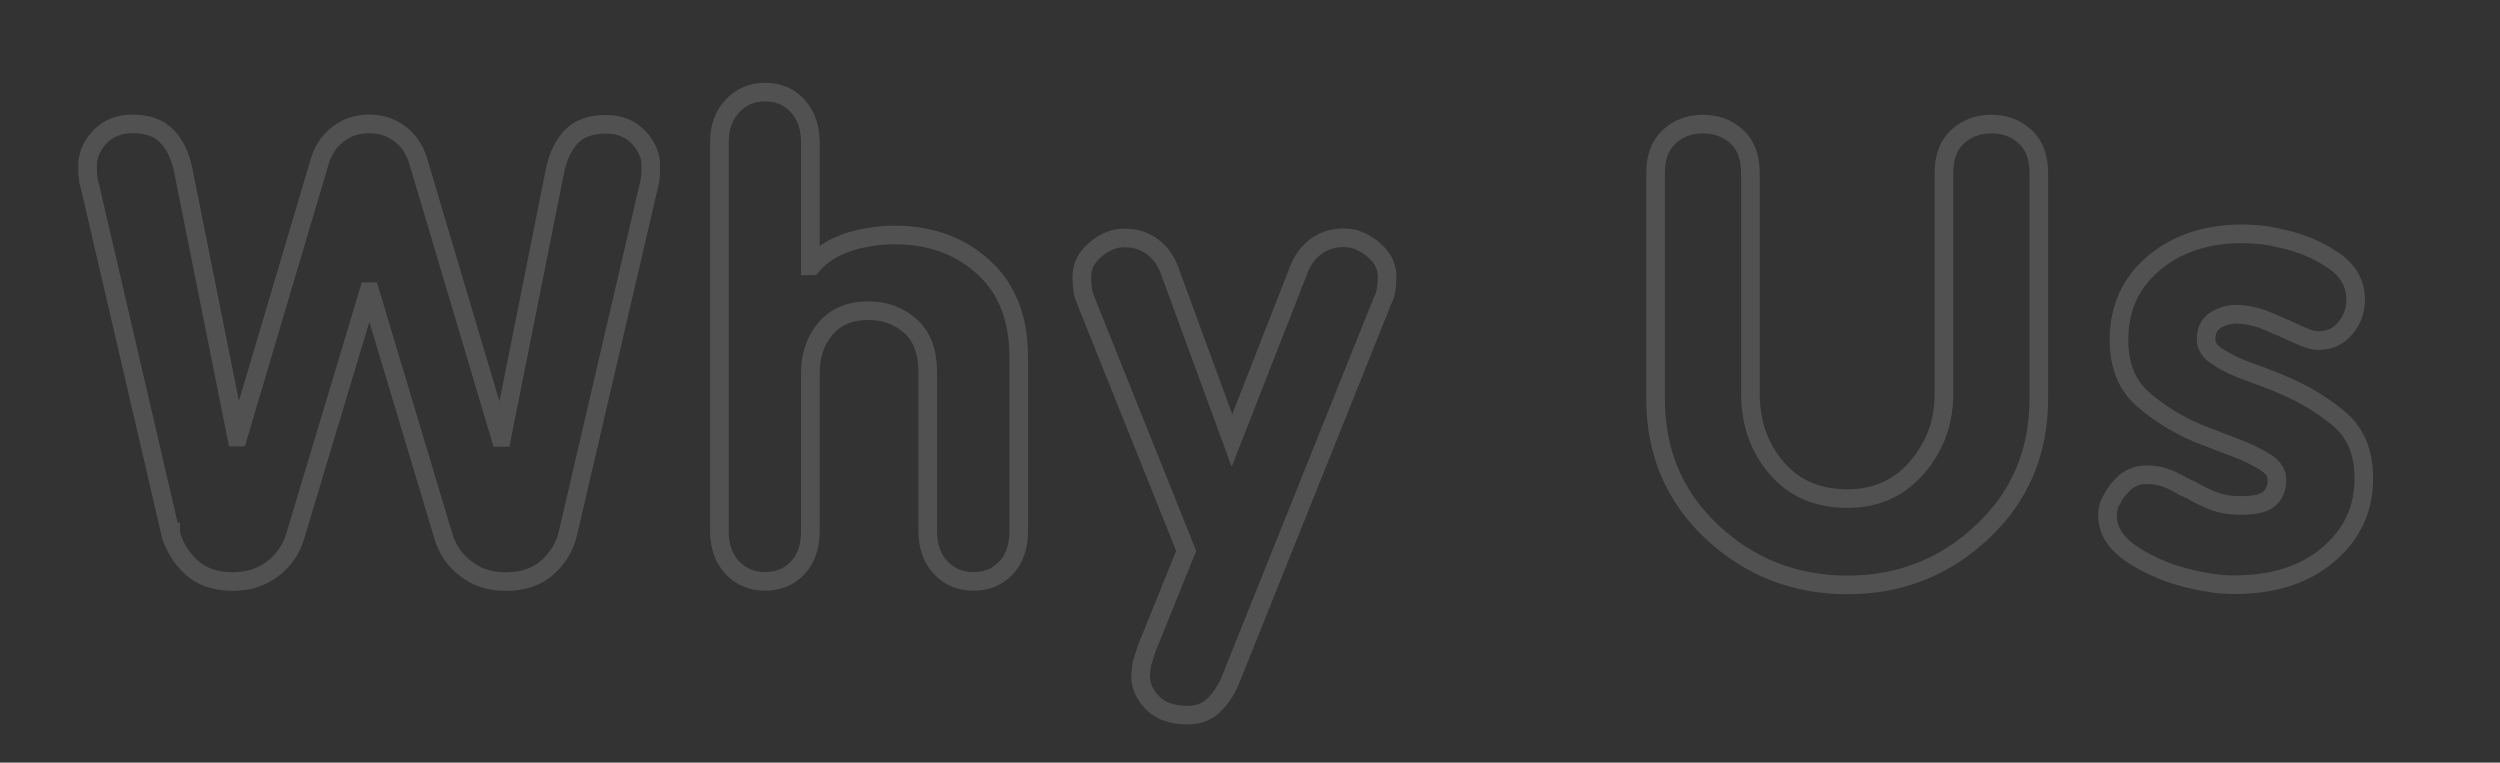 <?xml version="1.0" encoding="utf-8"?>
<!-- Generator: Adobe Illustrator 23.0.3, SVG Export Plug-In . SVG Version: 6.00 Build 0)  -->
<svg version="1.1" id="Layer_1" xmlns="http://www.w3.org/2000/svg" xmlns:xlink="http://www.w3.org/1999/xlink" x="0px" y="0px"
	 viewBox="0 0 1343.8 409.9" style="enable-background:new 0 0 1343.8 409.9;" xml:space="preserve">
<rect x="0" y="0" width="1343.8" height="409.9" fill="#333333" stroke="none"/>
<style type="text/css">
	.st0{opacity:0.15;}
	.st1{fill:none;stroke:#FFFFFF;stroke-width:10;stroke-miterlimit:10;}
</style>
<g class="st0">
	<path class="st1" d="M91.5,285.9L48.4,100.4c-0.2-0.9-0.5-1.8-0.7-2.6c-0.2-0.8-0.3-1.5-0.3-2.2c-0.2-1.1-0.3-2.2-0.3-3.1
		c0-0.9,0-2,0-3.4c0-0.2,0-0.5,0-0.8s0-0.6,0-0.9c0.5-5.2,2.8-10,7.1-14.3c4.3-4.3,10-6.5,17-6.5c8.1,0,14.3,2.2,18.5,6.6
		c4.2,4.4,7.1,10.3,8.7,17.8l28.8,143.9h0.7l44.1-148.6c1.8-5.9,5.1-10.6,9.8-14.3c4.8-3.6,10.3-5.4,16.6-5.4
		c6.3,0,11.9,1.8,16.6,5.4c4.8,3.6,8,8.5,9.8,14.6L269,235.1h0.7l28.8-144.2c1.6-7.2,4.5-13.1,8.7-17.5c4.2-4.4,10.3-6.6,18.5-6.6
		c7,0,12.7,2.2,17,6.5c4.3,4.3,6.7,9.1,7.1,14.3c0,0.2,0,0.5,0,0.9s0,0.6,0,0.8c0,1.4,0,2.5,0,3.4c0,0.9-0.1,1.9-0.3,3.1
		c0,0.7-0.1,1.4-0.3,2.2c-0.2,0.8-0.5,1.8-0.7,2.9l-43.1,185.2c-1.6,7.3-5.2,13.5-10.9,18.7c-5.7,5.2-13.2,7.8-22.7,7.8
		c-8.4,0-15.6-2.3-21.5-7c-6-4.6-10-10.5-12-17.5l-39.4-131.3h-0.7l-39.4,131c-2,7.2-6.1,13.2-12,17.8c-6,4.6-13.2,7-21.5,7
		c-9.5,0-17-2.6-22.6-7.8c-5.5-5.2-9.2-11.3-11-18.3V285.9z"/>
	<path class="st1" d="M386.7,285.3v-209c0-7.9,2.3-14.4,7-19.3c4.6-5,10.5-7.5,17.5-7.5c7.2,0,13.1,2.5,17.6,7.5
		c4.5,5,6.8,11.5,6.8,19.7v66.2h0.7c3.6-4.3,8.1-7.7,13.4-10.2c5.3-2.5,10.9-4.2,16.8-5.1c2.5-0.5,4.9-0.8,7.3-1
		c2.4-0.2,4.7-0.3,7-0.3c19.2,0,35.2,5.8,47.8,17.3c12.7,11.5,19,27.7,19,48.5v93.3c0,8.4-2.3,15-6.8,19.8
		c-4.5,4.9-10.4,7.3-17.6,7.3c-7,0-12.8-2.4-17.5-7.3c-4.6-4.9-7-11.4-7-19.5v-85.5c0-11.1-3.1-19.4-9.3-24.9
		c-6.2-5.5-13.7-8.3-22.6-8.3c-10,0-17.6,3.2-23.1,9.7s-8.1,14.4-8.1,23.9v84.8c0,8.4-2.3,15-6.8,19.8c-4.5,4.9-10.4,7.3-17.6,7.3
		c-7,0-12.8-2.4-17.5-7.3c-4.6-4.9-7-11.4-7-19.5V285.3z"/>
	<path class="st1" d="M583.5,161.2c-0.7-1.6-1.2-3.4-1.5-5.4c-0.3-2-0.5-4.3-0.5-6.8c0-5,1.7-9.3,5.3-12.9c3.5-3.6,7.5-6.1,12-7.5
		c0.9-0.2,1.8-0.4,2.7-0.5c0.9-0.1,1.8-0.2,2.7-0.2c5.9,0,10.9,1.5,15.1,4.6c4.2,3.1,7.3,7.3,9.3,12.7l33.6,91.6l36-92
		c2-5.2,5.1-9.3,9.3-12.4c4.2-3.1,9.2-4.6,15.1-4.6c0.9,0,1.8,0.1,2.7,0.2c0.9,0.1,1.8,0.3,2.7,0.5c4.5,1.4,8.6,3.9,12.2,7.5
		c3.6,3.6,5.4,7.9,5.4,12.9c0,2.5-0.2,4.8-0.5,6.8c-0.3,2-1,4-1.9,5.8L661.6,365c-2,5.2-4.9,9.7-8.7,13.6c-3.7,3.8-8.5,5.8-14.4,5.8
		c-8.4,0-14.7-2.2-19-6.6c-4.3-4.4-6.4-9.2-6.4-14.4c0-0.7,0.1-1.5,0.2-2.4c0.1-0.9,0.2-1.7,0.2-2.4c0.2-1.6,0.6-3.2,1.2-4.8
		c0.6-1.6,1.1-3.2,1.5-4.8l21.4-52.9L583.5,161.2z"/>
	<path class="st1" d="M889.9,214.2V92.9c0-8.4,2.4-14.8,7.3-19.4c4.9-4.5,10.9-6.8,18.2-6.8c7.2,0,13.3,2.3,18.2,6.8
		c4.9,4.5,7.3,11.1,7.3,19.7v118.3c0,15.9,4.7,29.2,14.1,40.1C964.3,262.5,977,268,993,268c15.4,0,27.9-5.6,37.5-16.8
		c9.6-11.2,14.4-24.3,14.4-39.3v-119c0-8.4,2.4-14.8,7.3-19.4c4.9-4.5,10.9-6.8,18.2-6.8c7.2,0,13.3,2.3,18.2,6.8
		c4.9,4.5,7.3,11.1,7.3,19.7v121c0,28.8-10.1,52.7-30.4,71.7c-20.2,19-44.4,28.5-72.4,28.5c-28.3,0-52.5-9.5-72.8-28.4
		c-20.2-18.9-30.4-42.8-30.4-71.5V214.2z"/>
	<path class="st1" d="M1266.2,161.1c0,5.9-1.9,11-5.6,15.4s-8.5,6.6-14.4,6.6c-2.3,0-5.1-0.7-8.5-2.2c-3.4-1.5-7-3.1-10.9-4.9
		c-2.3-0.9-4.5-1.9-6.8-2.9c-2.3-1-4.5-1.9-6.8-2.5c-1.8-0.5-3.6-0.8-5.4-1.2c-1.8-0.3-3.6-0.5-5.4-0.5c-4.3,0-8.1,1.1-11.5,3.2
		c-3.4,2.2-5.1,5.6-5.1,10.3c0,3.4,1.8,6.3,5.4,8.8c3.6,2.5,8.1,4.9,13.6,7.1c3.6,1.4,7.4,2.8,11.4,4.2c4,1.5,8,3.1,12,4.9
		c10.6,4.5,20.4,10.5,29.2,17.8c8.8,7.4,13.2,18,13.2,32.1c0,16.3-6.3,29.9-19,40.7c-12.7,10.9-29.5,16.3-50.6,16.3
		c-3.4,0-7-0.2-10.7-0.7c-3.7-0.5-7.4-1.1-11-2c-11.8-2.5-22.5-6.8-32.1-12.9c-9.6-6.1-14.4-13.3-14.4-21.7c0-1.1,0.2-2.5,0.5-4.1
		c0.3-1.6,1-3.1,1.9-4.4c1.6-3.4,4-6.4,7.1-9.2c3.2-2.7,7-4.1,11.5-4.1c4.1,0,7.7,0.6,10.9,1.9c3.2,1.2,6.2,2.8,9.2,4.6
		c0.7,0.2,1.3,0.5,1.9,0.8c0.6,0.3,1.2,0.6,1.9,0.8c3.6,2.3,7.6,4.2,11.9,5.9c4.3,1.7,9.3,2.5,14.9,2.5c7.5,0,12.6-1.2,15.3-3.6
		c2.7-2.4,4.1-5.8,4.1-10.3c0-3.4-1.8-6.3-5.3-8.7c-3.5-2.4-8-4.7-13.4-7c-3.4-1.4-7.2-2.8-11.4-4.4c-4.2-1.6-8.3-3.2-12.4-4.8
		c-10.6-4.5-20.4-10.5-29.2-18c-8.8-7.5-13.2-18.2-13.2-32.2c0-17,6.2-30.7,18.7-41.2c12.4-10.5,28.3-15.8,47.5-15.8
		c3.2,0,6.4,0.2,9.8,0.5c3.4,0.3,6.9,1,10.5,1.9c10.2,2,19.5,5.8,28,11.4c8.5,5.5,12.7,12.7,12.7,21.5V161.1z"/>
</g>
</svg>
